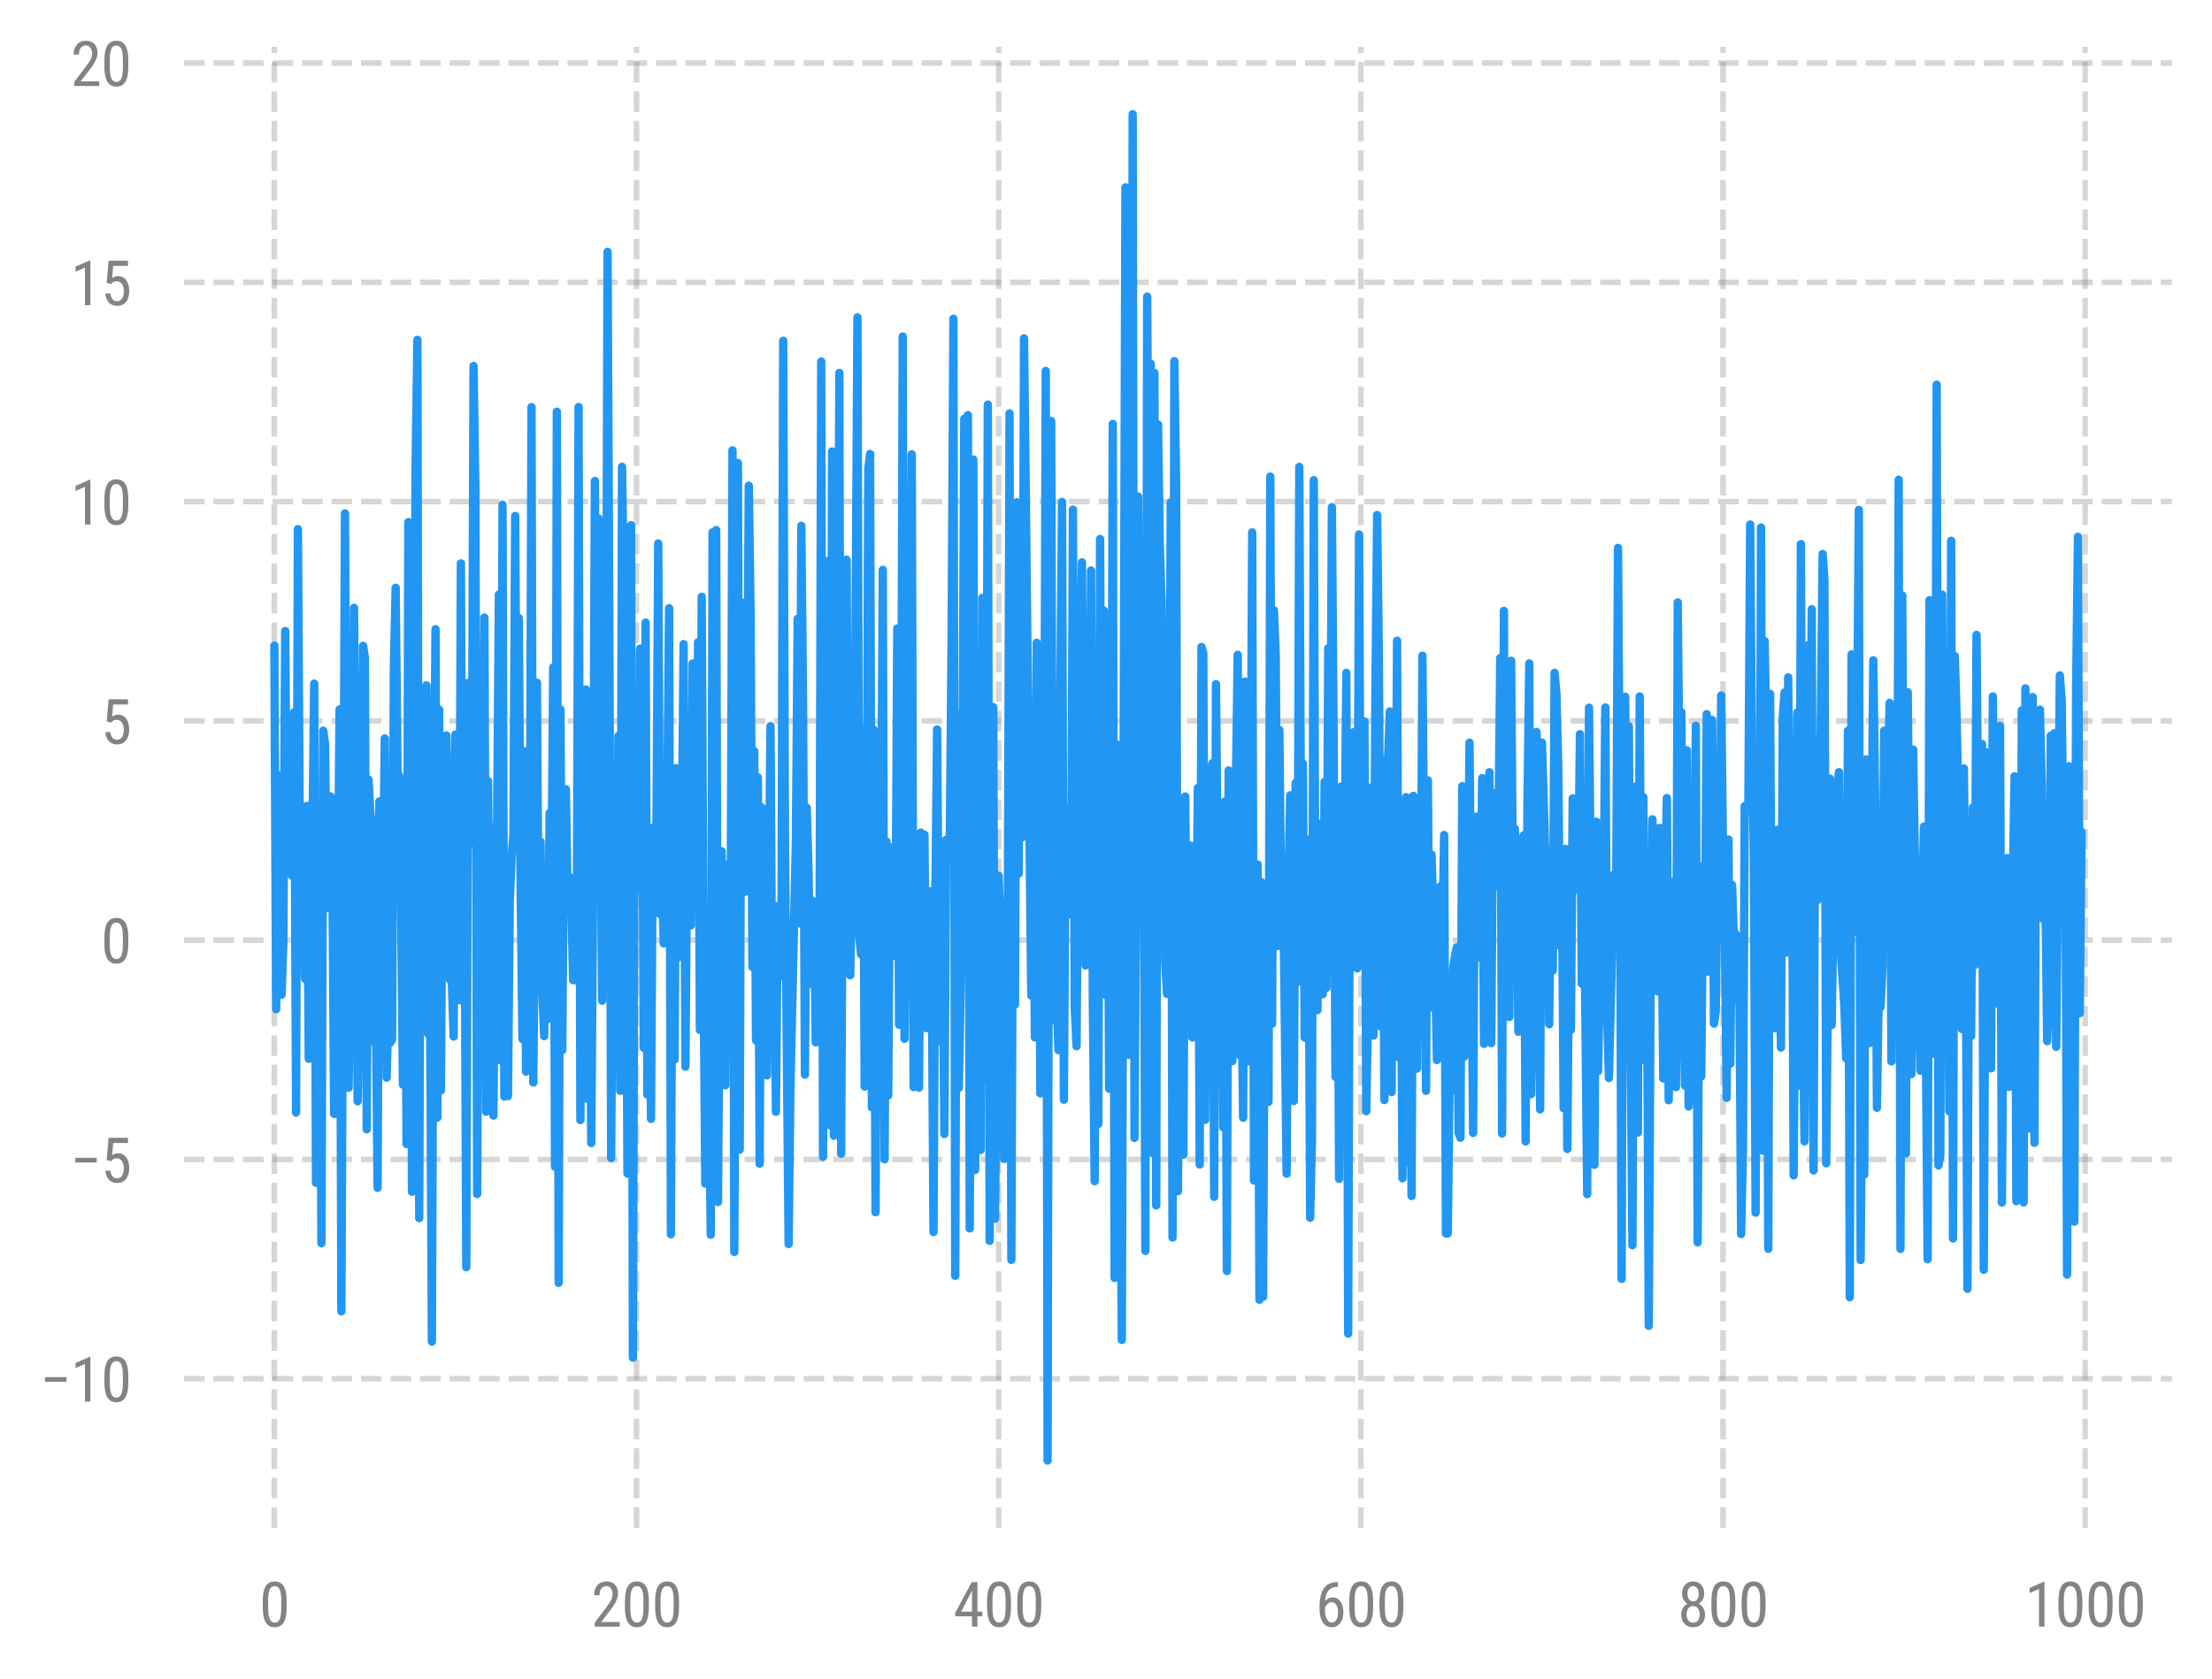 <?xml version="1.0" encoding="utf-8" standalone="no"?>
<!DOCTYPE svg PUBLIC "-//W3C//DTD SVG 1.1//EN"
  "http://www.w3.org/Graphics/SVG/1.1/DTD/svg11.dtd">
<svg xmlns:xlink="http://www.w3.org/1999/xlink" width="397.374pt" height="301.71pt" viewBox="0 0 397.374 301.71" xmlns="http://www.w3.org/2000/svg" version="1.1">
 <defs>
  <style type="text/css">*{stroke-linejoin: round; stroke-linecap: butt}</style>
 </defs>
 <g id="figure_1">
  <g id="patch_1">
   <path d="M 0 301.71 
L 397.374 301.71 
L 397.374 0 
L 0 0 
L 0 301.71 
z
" style="fill: none"/>
  </g>
  <g id="axes_1">
   <g id="patch_2">
    <path d="M 33.054 274.526 
L 390.174 274.526 
L 390.174 8.414 
L 33.054 8.414 
L 33.054 274.526 
z
" style="fill: none"/>
   </g>
   <g id="matplotlib.axis_1">
    <g id="xtick_1">
     <g id="line2d_1">
      <path d="M 49.287 274.526 
L 49.287 8.414 
" clip-path="url(#p19393694e9)" style="fill: none; stroke-dasharray: 3.7,1.6; stroke-dashoffset: 0; stroke: #838383; stroke-opacity: 0.33"/>
     </g>
     <g id="line2d_2">
      <defs>
       <path id="md25e268e49" d="M 0 0 
L 0 6 
" style="stroke: #000000; stroke-opacity: 0; stroke-width: 1.25"/>
      </defs>
      <g>
       <use xlink:href="#md25e268e49" x="49.287" y="274.526" style="fill-opacity: 0; stroke: #000000; stroke-opacity: 0; stroke-width: 1.25"/>
      </g>
     </g>
     <g id="text_1">
      <!-- 0 -->
      <g style="fill: #838383" transform="translate(46.572 292.276) scale(0.11 -0.11)">
       <defs>
        <path id="RobotoCondensed-Regular-30" d="M 2797 1941 
Q 2797 934 2503 435 
Q 2209 -63 1581 -63 
Q 972 -63 672 415 
Q 372 894 359 1853 
L 359 2634 
Q 359 3631 654 4122 
Q 950 4613 1575 4613 
Q 2191 4613 2486 4147 
Q 2781 3681 2797 2738 
L 2797 1941 
z
M 2244 2731 
Q 2244 3453 2084 3795 
Q 1925 4138 1575 4138 
Q 1234 4138 1075 3802 
Q 916 3466 909 2788 
L 909 1850 
Q 909 1131 1075 770 
Q 1241 409 1581 409 
Q 1919 409 2078 750 
Q 2238 1091 2244 1791 
L 2244 2731 
z
" transform="scale(0.016)"/>
       </defs>
       <use xlink:href="#RobotoCondensed-Regular-30"/>
      </g>
     </g>
    </g>
    <g id="xtick_2">
     <g id="line2d_3">
      <path d="M 114.348 274.526 
L 114.348 8.414 
" clip-path="url(#p19393694e9)" style="fill: none; stroke-dasharray: 3.7,1.6; stroke-dashoffset: 0; stroke: #838383; stroke-opacity: 0.33"/>
     </g>
     <g id="line2d_4">
      <g>
       <use xlink:href="#md25e268e49" x="114.348" y="274.526" style="fill-opacity: 0; stroke: #000000; stroke-opacity: 0; stroke-width: 1.25"/>
      </g>
     </g>
     <g id="text_2">
      <!-- 200 -->
      <g style="fill: #838383" transform="translate(106.203 292.276) scale(0.11 -0.11)">
       <defs>
        <path id="RobotoCondensed-Regular-32" d="M 2909 0 
L 366 0 
L 366 416 
L 1663 2134 
Q 1956 2531 2070 2786 
Q 2184 3041 2184 3325 
Q 2184 3688 2015 3913 
Q 1847 4138 1572 4138 
Q 1225 4138 1036 3898 
Q 847 3659 847 3209 
L 294 3209 
Q 294 3838 637 4225 
Q 981 4613 1572 4613 
Q 2116 4613 2428 4280 
Q 2741 3947 2741 3394 
Q 2741 2719 2038 1797 
L 1025 472 
L 2909 472 
L 2909 0 
z
" transform="scale(0.016)"/>
       </defs>
       <use xlink:href="#RobotoCondensed-Regular-32"/>
       <use xlink:href="#RobotoCondensed-Regular-30" x="49.365"/>
       <use xlink:href="#RobotoCondensed-Regular-30" x="98.73"/>
      </g>
     </g>
    </g>
    <g id="xtick_3">
     <g id="line2d_5">
      <path d="M 179.409 274.526 
L 179.409 8.414 
" clip-path="url(#p19393694e9)" style="fill: none; stroke-dasharray: 3.7,1.6; stroke-dashoffset: 0; stroke: #838383; stroke-opacity: 0.33"/>
     </g>
     <g id="line2d_6">
      <g>
       <use xlink:href="#md25e268e49" x="179.409" y="274.526" style="fill-opacity: 0; stroke: #000000; stroke-opacity: 0; stroke-width: 1.25"/>
      </g>
     </g>
     <g id="text_3">
      <!-- 400 -->
      <g style="fill: #838383" transform="translate(171.264 292.276) scale(0.11 -0.11)">
       <defs>
        <path id="RobotoCondensed-Regular-34" d="M 2459 1528 
L 2966 1528 
L 2966 1056 
L 2459 1056 
L 2459 0 
L 1906 0 
L 1906 1056 
L 188 1056 
L 188 1397 
L 1878 4550 
L 2459 4550 
L 2459 1528 
z
M 800 1528 
L 1906 1528 
L 1906 3691 
L 800 1528 
z
" transform="scale(0.016)"/>
       </defs>
       <use xlink:href="#RobotoCondensed-Regular-34"/>
       <use xlink:href="#RobotoCondensed-Regular-30" x="49.365"/>
       <use xlink:href="#RobotoCondensed-Regular-30" x="98.73"/>
      </g>
     </g>
    </g>
    <g id="xtick_4">
     <g id="line2d_7">
      <path d="M 244.47 274.526 
L 244.47 8.414 
" clip-path="url(#p19393694e9)" style="fill: none; stroke-dasharray: 3.7,1.6; stroke-dashoffset: 0; stroke: #838383; stroke-opacity: 0.33"/>
     </g>
     <g id="line2d_8">
      <g>
       <use xlink:href="#md25e268e49" x="244.47" y="274.526" style="fill-opacity: 0; stroke: #000000; stroke-opacity: 0; stroke-width: 1.25"/>
      </g>
     </g>
     <g id="text_4">
      <!-- 600 -->
      <g style="fill: #838383" transform="translate(236.325 292.276) scale(0.11 -0.11)">
       <defs>
        <path id="RobotoCondensed-Regular-36" d="M 2291 4553 
L 2291 4063 
L 2200 4063 
Q 1647 4050 1334 3689 
Q 1022 3328 975 2603 
Q 1278 2984 1750 2984 
Q 2253 2984 2548 2570 
Q 2844 2156 2844 1484 
Q 2844 769 2517 353 
Q 2191 -63 1641 -63 
Q 1088 -63 750 428 
Q 413 919 413 1731 
L 413 1953 
Q 413 2891 616 3447 
Q 819 4003 1214 4273 
Q 1609 4544 2197 4553 
L 2291 4553 
z
M 1656 2503 
Q 1431 2503 1240 2331 
Q 1050 2159 966 1894 
L 966 1666 
Q 966 1113 1161 764 
Q 1356 416 1641 416 
Q 1950 416 2125 702 
Q 2300 988 2300 1456 
Q 2300 1919 2125 2211 
Q 1950 2503 1656 2503 
z
" transform="scale(0.016)"/>
       </defs>
       <use xlink:href="#RobotoCondensed-Regular-36"/>
       <use xlink:href="#RobotoCondensed-Regular-30" x="49.365"/>
       <use xlink:href="#RobotoCondensed-Regular-30" x="98.73"/>
      </g>
     </g>
    </g>
    <g id="xtick_5">
     <g id="line2d_9">
      <path d="M 309.531 274.526 
L 309.531 8.414 
" clip-path="url(#p19393694e9)" style="fill: none; stroke-dasharray: 3.7,1.6; stroke-dashoffset: 0; stroke: #838383; stroke-opacity: 0.33"/>
     </g>
     <g id="line2d_10">
      <g>
       <use xlink:href="#md25e268e49" x="309.531" y="274.526" style="fill-opacity: 0; stroke: #000000; stroke-opacity: 0; stroke-width: 1.25"/>
      </g>
     </g>
     <g id="text_5">
      <!-- 800 -->
      <g style="fill: #838383" transform="translate(301.386 292.276) scale(0.11 -0.11)">
       <defs>
        <path id="RobotoCondensed-Regular-38" d="M 2706 3363 
Q 2706 3022 2554 2756 
Q 2403 2491 2147 2341 
Q 2450 2184 2622 1892 
Q 2794 1600 2794 1228 
Q 2794 641 2461 289 
Q 2128 -63 1578 -63 
Q 1028 -63 695 289 
Q 363 641 363 1228 
Q 363 1603 533 1898 
Q 703 2194 997 2344 
Q 741 2494 594 2758 
Q 447 3022 447 3363 
Q 447 3938 758 4275 
Q 1069 4613 1578 4613 
Q 2084 4613 2395 4278 
Q 2706 3944 2706 3363 
z
M 2241 1241 
Q 2241 1631 2056 1867 
Q 1872 2103 1572 2103 
Q 1266 2103 1089 1865 
Q 913 1628 913 1241 
Q 913 847 1086 628 
Q 1259 409 1578 409 
Q 1897 409 2069 628 
Q 2241 847 2241 1241 
z
M 2156 3353 
Q 2156 3700 1993 3919 
Q 1831 4138 1578 4138 
Q 1313 4138 1156 3922 
Q 1000 3706 1000 3353 
Q 1000 2997 1159 2787 
Q 1319 2578 1578 2578 
Q 1844 2578 2000 2790 
Q 2156 3003 2156 3353 
z
" transform="scale(0.016)"/>
       </defs>
       <use xlink:href="#RobotoCondensed-Regular-38"/>
       <use xlink:href="#RobotoCondensed-Regular-30" x="49.365"/>
       <use xlink:href="#RobotoCondensed-Regular-30" x="98.73"/>
      </g>
     </g>
    </g>
    <g id="xtick_6">
     <g id="line2d_11">
      <path d="M 374.592 274.526 
L 374.592 8.414 
" clip-path="url(#p19393694e9)" style="fill: none; stroke-dasharray: 3.7,1.6; stroke-dashoffset: 0; stroke: #838383; stroke-opacity: 0.33"/>
     </g>
     <g id="line2d_12">
      <g>
       <use xlink:href="#md25e268e49" x="374.592" y="274.526" style="fill-opacity: 0; stroke: #000000; stroke-opacity: 0; stroke-width: 1.25"/>
      </g>
     </g>
     <g id="text_6">
      <!-- 1000 -->
      <g style="fill: #838383" transform="translate(363.733 292.276) scale(0.11 -0.11)">
       <defs>
        <path id="RobotoCondensed-Regular-31" d="M 2013 0 
L 1456 0 
L 1456 3853 
L 500 3425 
L 500 3950 
L 1925 4572 
L 2013 4572 
L 2013 0 
z
" transform="scale(0.016)"/>
       </defs>
       <use xlink:href="#RobotoCondensed-Regular-31"/>
       <use xlink:href="#RobotoCondensed-Regular-30" x="49.365"/>
       <use xlink:href="#RobotoCondensed-Regular-30" x="98.73"/>
       <use xlink:href="#RobotoCondensed-Regular-30" x="148.096"/>
      </g>
     </g>
    </g>
   </g>
   <g id="matplotlib.axis_2">
    <g id="ytick_1">
     <g id="line2d_13">
      <path d="M 33.054 247.729 
L 390.174 247.729 
" clip-path="url(#p19393694e9)" style="fill: none; stroke-dasharray: 3.7,1.6; stroke-dashoffset: 0; stroke: #838383; stroke-opacity: 0.33"/>
     </g>
     <g id="line2d_14">
      <defs>
       <path id="m4bc2e39ee1" d="M 0 0 
L -6 0 
" style="stroke: #000000; stroke-opacity: 0; stroke-width: 1.25"/>
      </defs>
      <g>
       <use xlink:href="#m4bc2e39ee1" x="33.054" y="247.729" style="fill-opacity: 0; stroke: #000000; stroke-opacity: 0; stroke-width: 1.25"/>
      </g>
     </g>
     <g id="text_7">
      <!-- −10 -->
      <g style="fill: #838383" transform="translate(7.2 251.854) scale(0.11 -0.11)">
       <defs>
        <path id="RobotoCondensed-Regular-2212" d="M 2697 2034 
L 506 2034 
L 506 2506 
L 2697 2506 
L 2697 2034 
z
" transform="scale(0.016)"/>
       </defs>
       <use xlink:href="#RobotoCondensed-Regular-2212"/>
       <use xlink:href="#RobotoCondensed-Regular-31" x="49.951"/>
       <use xlink:href="#RobotoCondensed-Regular-30" x="99.316"/>
      </g>
     </g>
    </g>
    <g id="ytick_2">
     <g id="line2d_15">
      <path d="M 33.054 208.328 
L 390.174 208.328 
" clip-path="url(#p19393694e9)" style="fill: none; stroke-dasharray: 3.7,1.6; stroke-dashoffset: 0; stroke: #838383; stroke-opacity: 0.33"/>
     </g>
     <g id="line2d_16">
      <g>
       <use xlink:href="#m4bc2e39ee1" x="33.054" y="208.328" style="fill-opacity: 0; stroke: #000000; stroke-opacity: 0; stroke-width: 1.25"/>
      </g>
     </g>
     <g id="text_8">
      <!-- −5 -->
      <g style="fill: #838383" transform="translate(12.63 212.453) scale(0.11 -0.11)">
       <defs>
        <path id="RobotoCondensed-Regular-35" d="M 591 2281 
L 788 4550 
L 2766 4550 
L 2766 4016 
L 1253 4016 
L 1147 2775 
Q 1428 2972 1753 2972 
Q 2284 2972 2587 2559 
Q 2891 2147 2891 1450 
Q 2891 744 2561 340 
Q 2231 -63 1656 -63 
Q 1144 -63 822 271 
Q 500 606 453 1197 
L 972 1197 
Q 1019 806 1195 607 
Q 1372 409 1656 409 
Q 1978 409 2159 689 
Q 2341 969 2341 1444 
Q 2341 1891 2145 2172 
Q 1950 2453 1619 2453 
Q 1344 2453 1178 2309 
L 1031 2163 
L 591 2281 
z
" transform="scale(0.016)"/>
       </defs>
       <use xlink:href="#RobotoCondensed-Regular-2212"/>
       <use xlink:href="#RobotoCondensed-Regular-35" x="49.951"/>
      </g>
     </g>
    </g>
    <g id="ytick_3">
     <g id="line2d_17">
      <path d="M 33.054 168.928 
L 390.174 168.928 
" clip-path="url(#p19393694e9)" style="fill: none; stroke-dasharray: 3.7,1.6; stroke-dashoffset: 0; stroke: #838383; stroke-opacity: 0.33"/>
     </g>
     <g id="line2d_18">
      <g>
       <use xlink:href="#m4bc2e39ee1" x="33.054" y="168.928" style="fill-opacity: 0; stroke: #000000; stroke-opacity: 0; stroke-width: 1.25"/>
      </g>
     </g>
     <g id="text_9">
      <!-- 0 -->
      <g style="fill: #838383" transform="translate(18.124 173.053) scale(0.11 -0.11)">
       <use xlink:href="#RobotoCondensed-Regular-30"/>
      </g>
     </g>
    </g>
    <g id="ytick_4">
     <g id="line2d_19">
      <path d="M 33.054 129.527 
L 390.174 129.527 
" clip-path="url(#p19393694e9)" style="fill: none; stroke-dasharray: 3.7,1.6; stroke-dashoffset: 0; stroke: #838383; stroke-opacity: 0.33"/>
     </g>
     <g id="line2d_20">
      <g>
       <use xlink:href="#m4bc2e39ee1" x="33.054" y="129.527" style="fill-opacity: 0; stroke: #000000; stroke-opacity: 0; stroke-width: 1.25"/>
      </g>
     </g>
     <g id="text_10">
      <!-- 5 -->
      <g style="fill: #838383" transform="translate(18.124 133.652) scale(0.11 -0.11)">
       <use xlink:href="#RobotoCondensed-Regular-35"/>
      </g>
     </g>
    </g>
    <g id="ytick_5">
     <g id="line2d_21">
      <path d="M 33.054 90.126 
L 390.174 90.126 
" clip-path="url(#p19393694e9)" style="fill: none; stroke-dasharray: 3.7,1.6; stroke-dashoffset: 0; stroke: #838383; stroke-opacity: 0.33"/>
     </g>
     <g id="line2d_22">
      <g>
       <use xlink:href="#m4bc2e39ee1" x="33.054" y="90.126" style="fill-opacity: 0; stroke: #000000; stroke-opacity: 0; stroke-width: 1.25"/>
      </g>
     </g>
     <g id="text_11">
      <!-- 10 -->
      <g style="fill: #838383" transform="translate(12.695 94.251) scale(0.11 -0.11)">
       <use xlink:href="#RobotoCondensed-Regular-31"/>
       <use xlink:href="#RobotoCondensed-Regular-30" x="49.365"/>
      </g>
     </g>
    </g>
    <g id="ytick_6">
     <g id="line2d_23">
      <path d="M 33.054 50.726 
L 390.174 50.726 
" clip-path="url(#p19393694e9)" style="fill: none; stroke-dasharray: 3.7,1.6; stroke-dashoffset: 0; stroke: #838383; stroke-opacity: 0.33"/>
     </g>
     <g id="line2d_24">
      <g>
       <use xlink:href="#m4bc2e39ee1" x="33.054" y="50.726" style="fill-opacity: 0; stroke: #000000; stroke-opacity: 0; stroke-width: 1.25"/>
      </g>
     </g>
     <g id="text_12">
      <!-- 15 -->
      <g style="fill: #838383" transform="translate(12.695 54.851) scale(0.11 -0.11)">
       <use xlink:href="#RobotoCondensed-Regular-31"/>
       <use xlink:href="#RobotoCondensed-Regular-35" x="49.365"/>
      </g>
     </g>
    </g>
    <g id="ytick_7">
     <g id="line2d_25">
      <path d="M 33.054 11.325 
L 390.174 11.325 
" clip-path="url(#p19393694e9)" style="fill: none; stroke-dasharray: 3.7,1.6; stroke-dashoffset: 0; stroke: #838383; stroke-opacity: 0.33"/>
     </g>
     <g id="line2d_26">
      <g>
       <use xlink:href="#m4bc2e39ee1" x="33.054" y="11.325" style="fill-opacity: 0; stroke: #000000; stroke-opacity: 0; stroke-width: 1.25"/>
      </g>
     </g>
     <g id="text_13">
      <!-- 20 -->
      <g style="fill: #838383" transform="translate(12.695 15.45) scale(0.11 -0.11)">
       <use xlink:href="#RobotoCondensed-Regular-32"/>
       <use xlink:href="#RobotoCondensed-Regular-30" x="49.365"/>
      </g>
     </g>
    </g>
   </g>
   <g id="line2d_27">
    <path d="M 49.287 116.014 
L 49.612 181.331 
L 49.937 139.279 
L 50.263 166.474 
L 50.588 178.732 
L 50.913 168.682 
L 51.238 113.386 
L 51.564 156.933 
L 51.889 129.954 
L 52.214 135.869 
L 52.54 157.38 
L 52.865 127.959 
L 53.19 199.907 
L 53.516 95.081 
L 53.841 146.604 
L 54.166 145.868 
L 54.817 175.909 
L 55.142 144.814 
L 55.467 190.245 
L 55.793 179.75 
L 56.443 122.838 
L 56.769 212.531 
L 57.094 171.006 
L 57.419 155.923 
L 57.745 223.391 
L 58.07 131.292 
L 58.395 133.685 
L 58.72 163.171 
L 59.371 143.087 
L 59.696 154.414 
L 60.022 200.145 
L 60.347 200.145 
L 60.998 127.473 
L 61.323 235.614 
L 61.974 92.249 
L 62.299 165.343 
L 62.624 195.457 
L 62.949 168.027 
L 63.275 173.692 
L 63.6 109.224 
L 64.251 197.875 
L 64.576 174.601 
L 64.901 172.799 
L 65.227 116.042 
L 65.552 118.216 
L 65.877 202.908 
L 66.203 140.075 
L 66.528 145.987 
L 66.853 148.357 
L 67.178 187.21 
L 67.504 177.721 
L 67.829 213.434 
L 68.154 144.007 
L 68.48 186.523 
L 69.13 132.694 
L 69.456 193.635 
L 69.781 180.538 
L 70.106 187.327 
L 70.431 186.752 
L 70.757 119.95 
L 71.082 105.609 
L 71.407 138.672 
L 71.733 139.508 
L 72.058 162.654 
L 72.383 194.873 
L 72.709 140.285 
L 73.034 205.553 
L 73.359 93.817 
L 73.685 94.59 
L 74.01 214.135 
L 74.66 83.884 
L 74.986 61.068 
L 75.311 218.882 
L 75.636 128.89 
L 75.962 146.164 
L 76.287 173.559 
L 76.612 123.144 
L 76.938 185.777 
L 77.263 180.785 
L 77.588 241.054 
L 77.913 151.771 
L 78.239 113.051 
L 78.564 200.816 
L 78.889 127.521 
L 79.215 195.922 
L 79.54 142.035 
L 79.865 166.845 
L 80.191 132.149 
L 80.516 145.029 
L 80.841 176.067 
L 81.167 176.067 
L 81.492 186.253 
L 81.817 131.998 
L 82.142 145.367 
L 82.468 179.725 
L 82.793 101.231 
L 83.118 176.204 
L 83.444 154.524 
L 83.769 227.693 
L 84.094 122.693 
L 84.42 122.693 
L 84.745 151.34 
L 85.07 65.754 
L 85.396 87.621 
L 85.721 214.553 
L 86.046 147.384 
L 86.371 132.64 
L 86.697 164.251 
L 87.022 110.959 
L 87.347 199.76 
L 87.673 140.331 
L 87.998 180.858 
L 88.323 155.588 
L 88.649 200.443 
L 88.974 148.453 
L 89.299 148.453 
L 89.624 106.81 
L 89.95 190.538 
L 90.275 90.689 
L 90.6 197.036 
L 90.926 158.244 
L 91.251 196.942 
L 91.576 161.989 
L 91.902 154.195 
L 92.227 149.9 
L 92.552 92.712 
L 92.878 150.306 
L 93.203 111.064 
L 93.528 159.42 
L 93.853 186.681 
L 94.179 134.97 
L 94.504 192.545 
L 94.829 146.65 
L 95.155 168.475 
L 95.48 73.154 
L 95.805 194.508 
L 96.456 122.682 
L 96.781 173.859 
L 97.106 151.231 
L 97.432 178.164 
L 97.757 186.171 
L 98.082 159.613 
L 98.408 183.095 
L 98.733 146.092 
L 99.058 159.94 
L 99.384 119.916 
L 99.709 209.647 
L 100.034 73.971 
L 100.36 230.497 
L 100.685 127.499 
L 101.01 188.704 
L 101.335 143.76 
L 101.661 141.828 
L 101.986 163.087 
L 102.311 157.586 
L 102.637 162.317 
L 102.962 176.123 
L 103.287 176.123 
L 103.613 170.314 
L 103.938 73.135 
L 104.263 201.253 
L 104.589 146.962 
L 104.914 141.876 
L 105.239 123.897 
L 105.564 197.466 
L 105.89 149.558 
L 106.215 205.378 
L 106.54 161.588 
L 106.866 86.422 
L 107.191 151.968 
L 107.516 93.138 
L 108.167 179.815 
L 108.492 150.231 
L 108.817 155.089 
L 109.143 45.255 
L 109.468 113.069 
L 109.793 208.097 
L 110.119 155.726 
L 110.444 156.016 
L 110.769 171.529 
L 111.095 132.248 
L 111.42 195.997 
L 111.745 83.877 
L 112.071 105.619 
L 112.396 137.199 
L 112.721 210.86 
L 113.046 125.504 
L 113.372 94.359 
L 113.697 243.947 
L 114.022 132.251 
L 114.348 129.257 
L 114.673 159.753 
L 114.998 116.544 
L 115.324 127.034 
L 115.649 188.274 
L 115.974 111.876 
L 116.299 196.682 
L 116.625 168.813 
L 116.95 201.027 
L 117.275 148.735 
L 117.926 148.698 
L 118.251 97.647 
L 118.577 164.269 
L 118.902 155.971 
L 119.227 169.498 
L 119.553 146.735 
L 119.878 144.339 
L 120.203 109.288 
L 120.528 221.776 
L 120.854 142.096 
L 121.179 190.355 
L 121.504 138.022 
L 121.83 172.009 
L 122.155 149.087 
L 122.48 150.694 
L 122.806 115.745 
L 123.131 191.655 
L 123.456 149.539 
L 123.782 161.838 
L 124.107 166.274 
L 124.432 119.208 
L 124.757 153.2 
L 125.083 156.147 
L 125.408 115.401 
L 125.733 185.062 
L 126.059 107.233 
L 126.384 174.644 
L 126.709 212.673 
L 127.035 212.673 
L 127.36 196.628 
L 127.685 221.865 
L 128.01 95.649 
L 128.336 146.941 
L 128.661 95.237 
L 128.986 215.984 
L 129.312 167.507 
L 129.637 152.967 
L 129.962 188.756 
L 130.288 195.017 
L 130.613 155.383 
L 130.938 167.302 
L 131.264 163.736 
L 131.589 80.915 
L 131.914 224.964 
L 132.565 83.191 
L 132.89 206.561 
L 133.215 108.264 
L 133.866 160.232 
L 134.191 136.76 
L 134.517 87.275 
L 134.842 110.322 
L 135.167 173.759 
L 135.493 134.959 
L 135.818 186.953 
L 136.143 139.667 
L 136.468 209.095 
L 136.794 145.044 
L 137.119 176.598 
L 137.444 188.485 
L 137.77 193.234 
L 138.42 130.473 
L 138.746 186.134 
L 139.071 163.399 
L 139.396 199.775 
L 139.721 162.793 
L 140.047 162.793 
L 140.372 175.41 
L 140.697 61.222 
L 141.023 152.941 
L 141.673 223.528 
L 141.999 195.101 
L 142.975 151.527 
L 143.3 111.183 
L 143.625 165.9 
L 143.95 94.472 
L 144.276 127.292 
L 144.601 193.095 
L 144.926 145.135 
L 145.252 156.66 
L 145.577 176.773 
L 145.902 161.819 
L 146.228 162.87 
L 146.553 187.293 
L 146.878 165.889 
L 147.203 178.842 
L 147.529 64.971 
L 147.854 207.854 
L 148.505 102.981 
L 148.83 100.754 
L 149.155 202.201 
L 149.481 81.114 
L 149.806 204.072 
L 150.131 131.858 
L 150.457 155.374 
L 150.782 67.011 
L 151.107 207.303 
L 151.432 140.799 
L 151.758 157.162 
L 152.083 100.572 
L 152.408 157.236 
L 152.734 175.23 
L 153.059 158.815 
L 153.384 165.186 
L 154.035 57.026 
L 154.36 168.098 
L 154.686 171.471 
L 155.011 130.932 
L 155.336 195.233 
L 155.661 167.853 
L 155.987 84.235 
L 156.312 81.57 
L 156.637 198.991 
L 156.963 131.134 
L 157.288 217.82 
L 157.613 152.267 
L 157.939 160.649 
L 158.264 156.933 
L 158.589 102.393 
L 158.914 208.309 
L 159.24 151.204 
L 159.565 196.809 
L 159.89 152.217 
L 160.216 171.852 
L 160.541 166.571 
L 160.866 171.015 
L 161.192 112.934 
L 161.517 184.132 
L 161.842 160.128 
L 162.168 60.468 
L 162.493 186.645 
L 162.818 151.878 
L 163.143 161.897 
L 163.794 81.628 
L 164.119 195.339 
L 164.445 158.172 
L 164.77 166.329 
L 165.095 195.431 
L 165.421 149.605 
L 165.746 165.937 
L 166.071 149.981 
L 166.396 184.728 
L 166.722 184.728 
L 167.047 160.12 
L 167.372 171.808 
L 167.698 221.379 
L 168.023 161.947 
L 168.348 131.075 
L 168.674 174.937 
L 168.999 187.148 
L 169.324 160.685 
L 169.65 203.77 
L 169.975 150.882 
L 170.625 150.882 
L 170.951 114.529 
L 171.276 57.27 
L 171.601 229.243 
L 171.927 128.333 
L 172.252 195.452 
L 172.577 176.579 
L 172.903 139.305 
L 173.228 75.249 
L 173.553 118.352 
L 173.879 74.593 
L 174.204 220.725 
L 174.854 82.574 
L 175.18 210.221 
L 175.505 130.605 
L 175.83 160.078 
L 176.156 206.645 
L 176.481 107.415 
L 176.806 194.069 
L 177.132 172.875 
L 177.457 72.7 
L 177.782 222.955 
L 178.107 129.975 
L 178.433 127.047 
L 178.758 218.971 
L 179.083 178.317 
L 179.409 157.377 
L 179.734 167.871 
L 180.059 161.995 
L 180.385 208.236 
L 180.71 162.312 
L 181.035 170.587 
L 181.361 74.294 
L 181.686 226.377 
L 182.011 140.153 
L 182.336 180.513 
L 182.662 90.248 
L 182.987 157.005 
L 183.312 110.641 
L 183.638 150.445 
L 183.963 60.806 
L 185.264 178.894 
L 185.589 146.041 
L 185.915 186.408 
L 186.24 115.493 
L 186.565 128.953 
L 186.891 196.46 
L 187.216 161.454 
L 187.541 161.212 
L 187.867 66.647 
L 188.192 262.43 
L 188.517 106.949 
L 188.843 75.647 
L 189.168 183.3 
L 189.493 167.752 
L 190.144 188.682 
L 190.469 126.886 
L 190.794 90.197 
L 191.12 197.599 
L 191.445 145.154 
L 191.77 164.293 
L 192.421 164.293 
L 192.746 91.573 
L 193.072 180.979 
L 193.397 187.976 
L 193.722 143.728 
L 194.373 101.044 
L 194.698 144.733 
L 195.023 173.485 
L 195.349 126.526 
L 195.674 164.817 
L 195.999 102.508 
L 196.325 180.078 
L 196.65 212.235 
L 196.975 146.145 
L 197.3 201.963 
L 197.626 96.847 
L 197.951 175.262 
L 198.276 109.688 
L 198.602 178.751 
L 198.927 126.142 
L 199.252 195.622 
L 199.578 176.847 
L 199.903 76.171 
L 200.228 229.623 
L 200.554 133.711 
L 200.879 209.599 
L 201.204 193.994 
L 201.529 240.754 
L 202.18 33.661 
L 202.831 189.525 
L 203.156 179.729 
L 203.481 20.51 
L 203.807 204.464 
L 204.132 155.56 
L 204.457 89.227 
L 204.782 155.41 
L 205.433 125.578 
L 205.758 224.768 
L 206.084 53.295 
L 206.409 106.108 
L 206.734 65.371 
L 207.06 207.178 
L 207.385 67.035 
L 207.71 216.593 
L 208.036 76.286 
L 208.361 98.426 
L 208.686 108.523 
L 209.337 173.025 
L 209.662 178.596 
L 209.987 170.121 
L 210.313 90.272 
L 210.638 222.365 
L 210.963 64.889 
L 211.289 87.026 
L 211.614 214.039 
L 211.939 169.21 
L 212.265 198.05 
L 212.59 207.482 
L 212.915 143.116 
L 213.24 178.691 
L 213.566 178.691 
L 213.891 151.955 
L 214.216 186.419 
L 214.542 153.701 
L 214.867 172.933 
L 215.192 141.579 
L 215.518 209.24 
L 215.843 116.242 
L 216.168 117.343 
L 216.493 201.226 
L 216.819 152.29 
L 217.144 173.835 
L 217.469 139.947 
L 217.795 137.15 
L 218.12 215.044 
L 218.445 122.92 
L 218.771 158.203 
L 219.096 146.781 
L 219.421 150.639 
L 219.747 202.556 
L 220.072 143.995 
L 220.397 228.372 
L 220.722 138.436 
L 221.048 145.694 
L 221.373 190.676 
L 221.698 156.045 
L 222.024 140.806 
L 222.349 117.657 
L 222.674 189.576 
L 223 176.137 
L 223.325 200.828 
L 223.65 122.478 
L 223.976 169.712 
L 224.301 190.705 
L 224.626 157.531 
L 224.951 95.663 
L 225.277 212.12 
L 225.602 198.735 
L 225.927 155.335 
L 226.253 233.533 
L 226.578 158.487 
L 226.903 233.033 
L 227.229 165.383 
L 227.554 173.188 
L 227.879 197.987 
L 228.204 85.636 
L 228.53 183.947 
L 228.855 109.649 
L 229.18 117.751 
L 229.506 169.982 
L 229.831 131.152 
L 230.156 163.084 
L 230.482 155.624 
L 231.132 210.885 
L 231.458 159.448 
L 231.783 142.897 
L 232.108 149.75 
L 232.433 197.844 
L 232.759 140.696 
L 233.084 176.434 
L 233.409 83.898 
L 233.735 154.212 
L 234.06 137.199 
L 234.385 186.435 
L 234.711 161.034 
L 235.036 150.888 
L 235.361 218.806 
L 235.686 204.562 
L 236.012 86.281 
L 236.337 178.517 
L 236.662 181.51 
L 237.313 147.985 
L 237.638 178.633 
L 237.964 140.49 
L 238.289 177.471 
L 238.614 116.487 
L 238.94 150.822 
L 239.265 91.129 
L 239.59 133.608 
L 239.915 193.487 
L 240.241 153.052 
L 240.566 211.814 
L 240.891 141.351 
L 241.217 185.852 
L 241.867 120.897 
L 242.193 239.623 
L 242.518 142.904 
L 242.843 151.85 
L 243.169 131.571 
L 243.494 160.335 
L 243.819 174.005 
L 244.144 96.031 
L 244.47 163.757 
L 244.795 168.425 
L 245.12 129.633 
L 245.446 199.657 
L 246.422 141.467 
L 246.747 186.075 
L 247.072 125.882 
L 247.397 92.542 
L 247.723 119.689 
L 248.048 184.417 
L 248.373 136.651 
L 248.699 197.663 
L 249.024 145.388 
L 249.675 127.829 
L 250 196.231 
L 250.325 132.594 
L 250.651 176.645 
L 250.976 115.12 
L 251.301 189.983 
L 251.626 163.824 
L 251.952 211.718 
L 252.277 164.455 
L 252.602 143.234 
L 252.928 208.917 
L 253.253 178.655 
L 253.578 214.898 
L 253.904 143 
L 254.229 181.362 
L 254.554 192.011 
L 254.879 152.895 
L 255.205 172.148 
L 255.53 117.821 
L 256.181 195.996 
L 256.506 140.227 
L 256.831 181.061 
L 257.157 153.555 
L 257.807 172.987 
L 258.133 190.474 
L 258.458 161.812 
L 258.783 159.266 
L 259.108 168.887 
L 259.434 150.034 
L 259.759 221.636 
L 260.084 221.636 
L 260.41 193.318 
L 260.735 196.084 
L 261.06 174.175 
L 261.386 171.671 
L 261.711 170.203 
L 262.036 203.6 
L 262.362 204.427 
L 262.687 141.264 
L 263.012 189.882 
L 263.337 166.333 
L 263.663 171.806 
L 263.988 133.447 
L 264.639 203.561 
L 264.964 148.964 
L 265.289 146.727 
L 265.615 152.438 
L 265.94 172.084 
L 266.265 139.812 
L 266.59 187.563 
L 266.916 150.123 
L 267.241 182.833 
L 267.566 138.756 
L 267.892 187.432 
L 268.217 142.51 
L 268.542 153.804 
L 268.868 159.227 
L 269.193 148.337 
L 269.518 118.232 
L 269.844 203.662 
L 270.169 109.763 
L 270.494 182.151 
L 270.819 139.26 
L 271.145 182.723 
L 271.47 118.727 
L 271.795 160.282 
L 272.121 148.895 
L 272.446 153.772 
L 272.771 185.391 
L 273.097 154.321 
L 273.422 156.774 
L 273.747 150.065 
L 274.072 205.103 
L 274.398 144.975 
L 274.723 119.203 
L 275.048 196.607 
L 275.374 178.365 
L 275.699 148.001 
L 276.024 131.521 
L 276.35 143.766 
L 276.675 199.341 
L 277 133.425 
L 277.651 155.096 
L 277.976 155.987 
L 278.301 184.038 
L 278.627 157.821 
L 278.952 174.372 
L 279.277 120.894 
L 279.603 124.716 
L 279.928 137.669 
L 280.253 169.913 
L 280.579 157.128 
L 280.904 199.136 
L 281.229 152.52 
L 281.555 206.444 
L 281.88 169.394 
L 282.205 185.064 
L 282.53 143.455 
L 282.856 157.432 
L 283.181 150.309 
L 283.506 159.829 
L 283.832 131.915 
L 284.157 176.739 
L 284.482 150.639 
L 285.133 214.57 
L 285.458 127.152 
L 285.783 159.719 
L 286.109 178.207 
L 286.434 209.293 
L 286.759 147.652 
L 287.085 192.473 
L 287.41 174.306 
L 287.735 174.077 
L 288.061 164.363 
L 288.386 127.117 
L 288.711 182.365 
L 289.037 193.703 
L 289.687 167.061 
L 290.012 157.068 
L 290.338 161.305 
L 290.663 98.445 
L 290.988 144.312 
L 291.314 229.793 
L 291.639 135.529 
L 291.964 125.195 
L 292.29 182.537 
L 292.615 130.519 
L 292.94 188.97 
L 293.265 223.749 
L 293.591 142.075 
L 293.916 141.279 
L 294.241 203.498 
L 294.567 125.14 
L 294.892 183.19 
L 295.217 143.234 
L 295.543 190.511 
L 295.868 172.745 
L 296.193 238.225 
L 296.519 176.943 
L 296.844 147.211 
L 297.169 154.356 
L 297.494 175.233 
L 297.82 178.148 
L 298.145 148.761 
L 298.47 161.837 
L 298.796 193.77 
L 299.121 158.549 
L 299.446 143.396 
L 299.772 197.701 
L 300.097 178.443 
L 300.748 158.38 
L 301.073 195.339 
L 301.398 108.242 
L 301.723 142.413 
L 302.049 127.983 
L 302.374 179.315 
L 302.699 195.053 
L 303.025 134.806 
L 303.35 198.818 
L 304.001 176.989 
L 304.326 169.866 
L 304.651 130.42 
L 304.976 223.218 
L 305.302 160.955 
L 305.627 193.431 
L 305.952 155.573 
L 306.278 170.448 
L 306.603 128.324 
L 306.928 174.585 
L 307.579 129.378 
L 307.904 183.917 
L 308.23 181.643 
L 308.555 152.344 
L 308.88 167.307 
L 309.205 124.976 
L 309.531 153.221 
L 309.856 167.088 
L 310.181 197.26 
L 310.507 150.857 
L 310.832 191.137 
L 311.157 159.014 
L 311.483 169.056 
L 311.808 167.823 
L 312.133 179.842 
L 312.459 173.754 
L 312.784 221.728 
L 313.109 206.426 
L 313.434 144.826 
L 314.085 144.826 
L 314.41 94.244 
L 314.736 134.32 
L 315.061 152.847 
L 315.386 217.894 
L 315.712 134.8 
L 316.037 193.889 
L 316.362 94.789 
L 316.687 206.754 
L 317.013 115.188 
L 317.338 133.374 
L 317.663 224.378 
L 317.989 124.672 
L 318.314 182.855 
L 318.639 165.837 
L 318.965 184.781 
L 319.29 149.136 
L 319.615 157.905 
L 319.941 188.224 
L 320.266 128.929 
L 320.591 124.42 
L 320.916 171.178 
L 321.242 121.707 
L 321.567 163.966 
L 321.892 143.163 
L 322.218 211.192 
L 322.868 128.046 
L 323.194 195.072 
L 323.519 97.763 
L 323.844 178.203 
L 324.169 205.08 
L 324.495 172.555 
L 324.82 115.941 
L 325.145 157.947 
L 325.471 109.462 
L 325.796 210.3 
L 326.121 132.71 
L 326.447 161.767 
L 326.772 160.7 
L 327.423 99.546 
L 327.748 104.09 
L 328.073 209.017 
L 328.724 139.917 
L 329.049 184.185 
L 329.374 163.3 
L 329.7 162.347 
L 330.025 142.51 
L 330.35 138.745 
L 330.676 170.804 
L 331.326 180.735 
L 331.652 190.16 
L 331.977 131.309 
L 332.302 233.081 
L 332.627 117.576 
L 332.953 167.472 
L 333.278 140.609 
L 333.603 133.806 
L 333.929 91.625 
L 334.254 226.403 
L 334.579 184.236 
L 334.905 211.048 
L 335.23 136.467 
L 335.88 187.409 
L 336.531 118.643 
L 336.856 144.098 
L 337.182 199.049 
L 337.507 178.083 
L 337.832 180.979 
L 338.158 174.113 
L 338.483 131.288 
L 338.808 144.985 
L 339.134 141.802 
L 339.459 126.289 
L 339.784 190.713 
L 340.109 147.43 
L 340.435 147.43 
L 340.76 186.244 
L 341.085 86.205 
L 341.411 224.397 
L 341.736 106.996 
L 342.061 182.509 
L 342.387 207.254 
L 342.712 124.383 
L 343.362 192.986 
L 343.688 134.699 
L 344.013 155.561 
L 344.338 162.911 
L 344.989 192.389 
L 345.314 161.763 
L 345.64 148.521 
L 346.29 226.265 
L 346.616 107.855 
L 346.941 184.755 
L 347.266 189.336 
L 347.591 175.383 
L 347.917 69.122 
L 348.242 209.404 
L 348.567 207.489 
L 348.893 106.841 
L 349.218 167.847 
L 349.869 152.003 
L 350.194 199.671 
L 350.519 97.17 
L 350.845 222.543 
L 351.17 117.876 
L 351.495 128.902 
L 351.82 145.48 
L 352.146 152.564 
L 352.471 184.92 
L 352.796 138.074 
L 353.122 167.026 
L 353.447 231.577 
L 353.772 148.488 
L 354.098 186.155 
L 354.423 145.086 
L 354.748 173.412 
L 355.073 114.083 
L 355.399 152.716 
L 355.724 148.258 
L 356.049 133.677 
L 356.375 228.164 
L 356.7 158.523 
L 357.025 135.199 
L 357.351 174.074 
L 357.676 191.966 
L 358.001 125.142 
L 358.327 164.322 
L 358.652 142.489 
L 358.977 180.431 
L 359.302 130.427 
L 359.628 216.081 
L 359.953 172.385 
L 360.278 170.296 
L 360.604 154.181 
L 360.929 195.295 
L 361.254 156.437 
L 361.58 159.602 
L 361.905 139.483 
L 362.23 215.83 
L 362.555 146.39 
L 362.881 212.119 
L 363.206 127.64 
L 363.531 216.054 
L 363.857 123.683 
L 364.182 200.414 
L 364.507 202.753 
L 364.833 155.208 
L 365.158 125.254 
L 365.483 205.334 
L 365.809 132.952 
L 366.134 134.424 
L 366.459 127.511 
L 366.784 140.721 
L 367.11 165.185 
L 367.435 159.323 
L 367.76 187.082 
L 368.086 178.793 
L 368.411 132.182 
L 368.736 182.385 
L 369.062 131.743 
L 369.387 188.083 
L 370.038 121.37 
L 370.363 125.909 
L 370.688 151.14 
L 371.013 140.217 
L 371.339 229.023 
L 371.664 137.676 
L 371.989 150.303 
L 372.315 212.05 
L 372.64 219.511 
L 372.965 123.81 
L 373.291 96.449 
L 373.616 182.044 
L 373.941 149.459 
L 373.941 149.459 
" clip-path="url(#p19393694e9)" style="fill: none; stroke: #2196f3; stroke-width: 1.5; stroke-linecap: round"/>
   </g>
   <g id="patch_3">
    <path d="M 33.054 274.526 
L 33.054 8.414 
" style="fill: none"/>
   </g>
   <g id="patch_4">
    <path d="M 390.174 274.526 
L 390.174 8.414 
" style="fill: none"/>
   </g>
   <g id="patch_5">
    <path d="M 33.054 274.526 
L 390.174 274.526 
" style="fill: none"/>
   </g>
   <g id="patch_6">
    <path d="M 33.054 8.414 
L 390.174 8.414 
" style="fill: none"/>
   </g>
  </g>
 </g>
 <defs>
  <clipPath id="p19393694e9">
   <rect x="33.054" y="8.414" width="357.12" height="266.112"/>
  </clipPath>
 </defs>
</svg>

